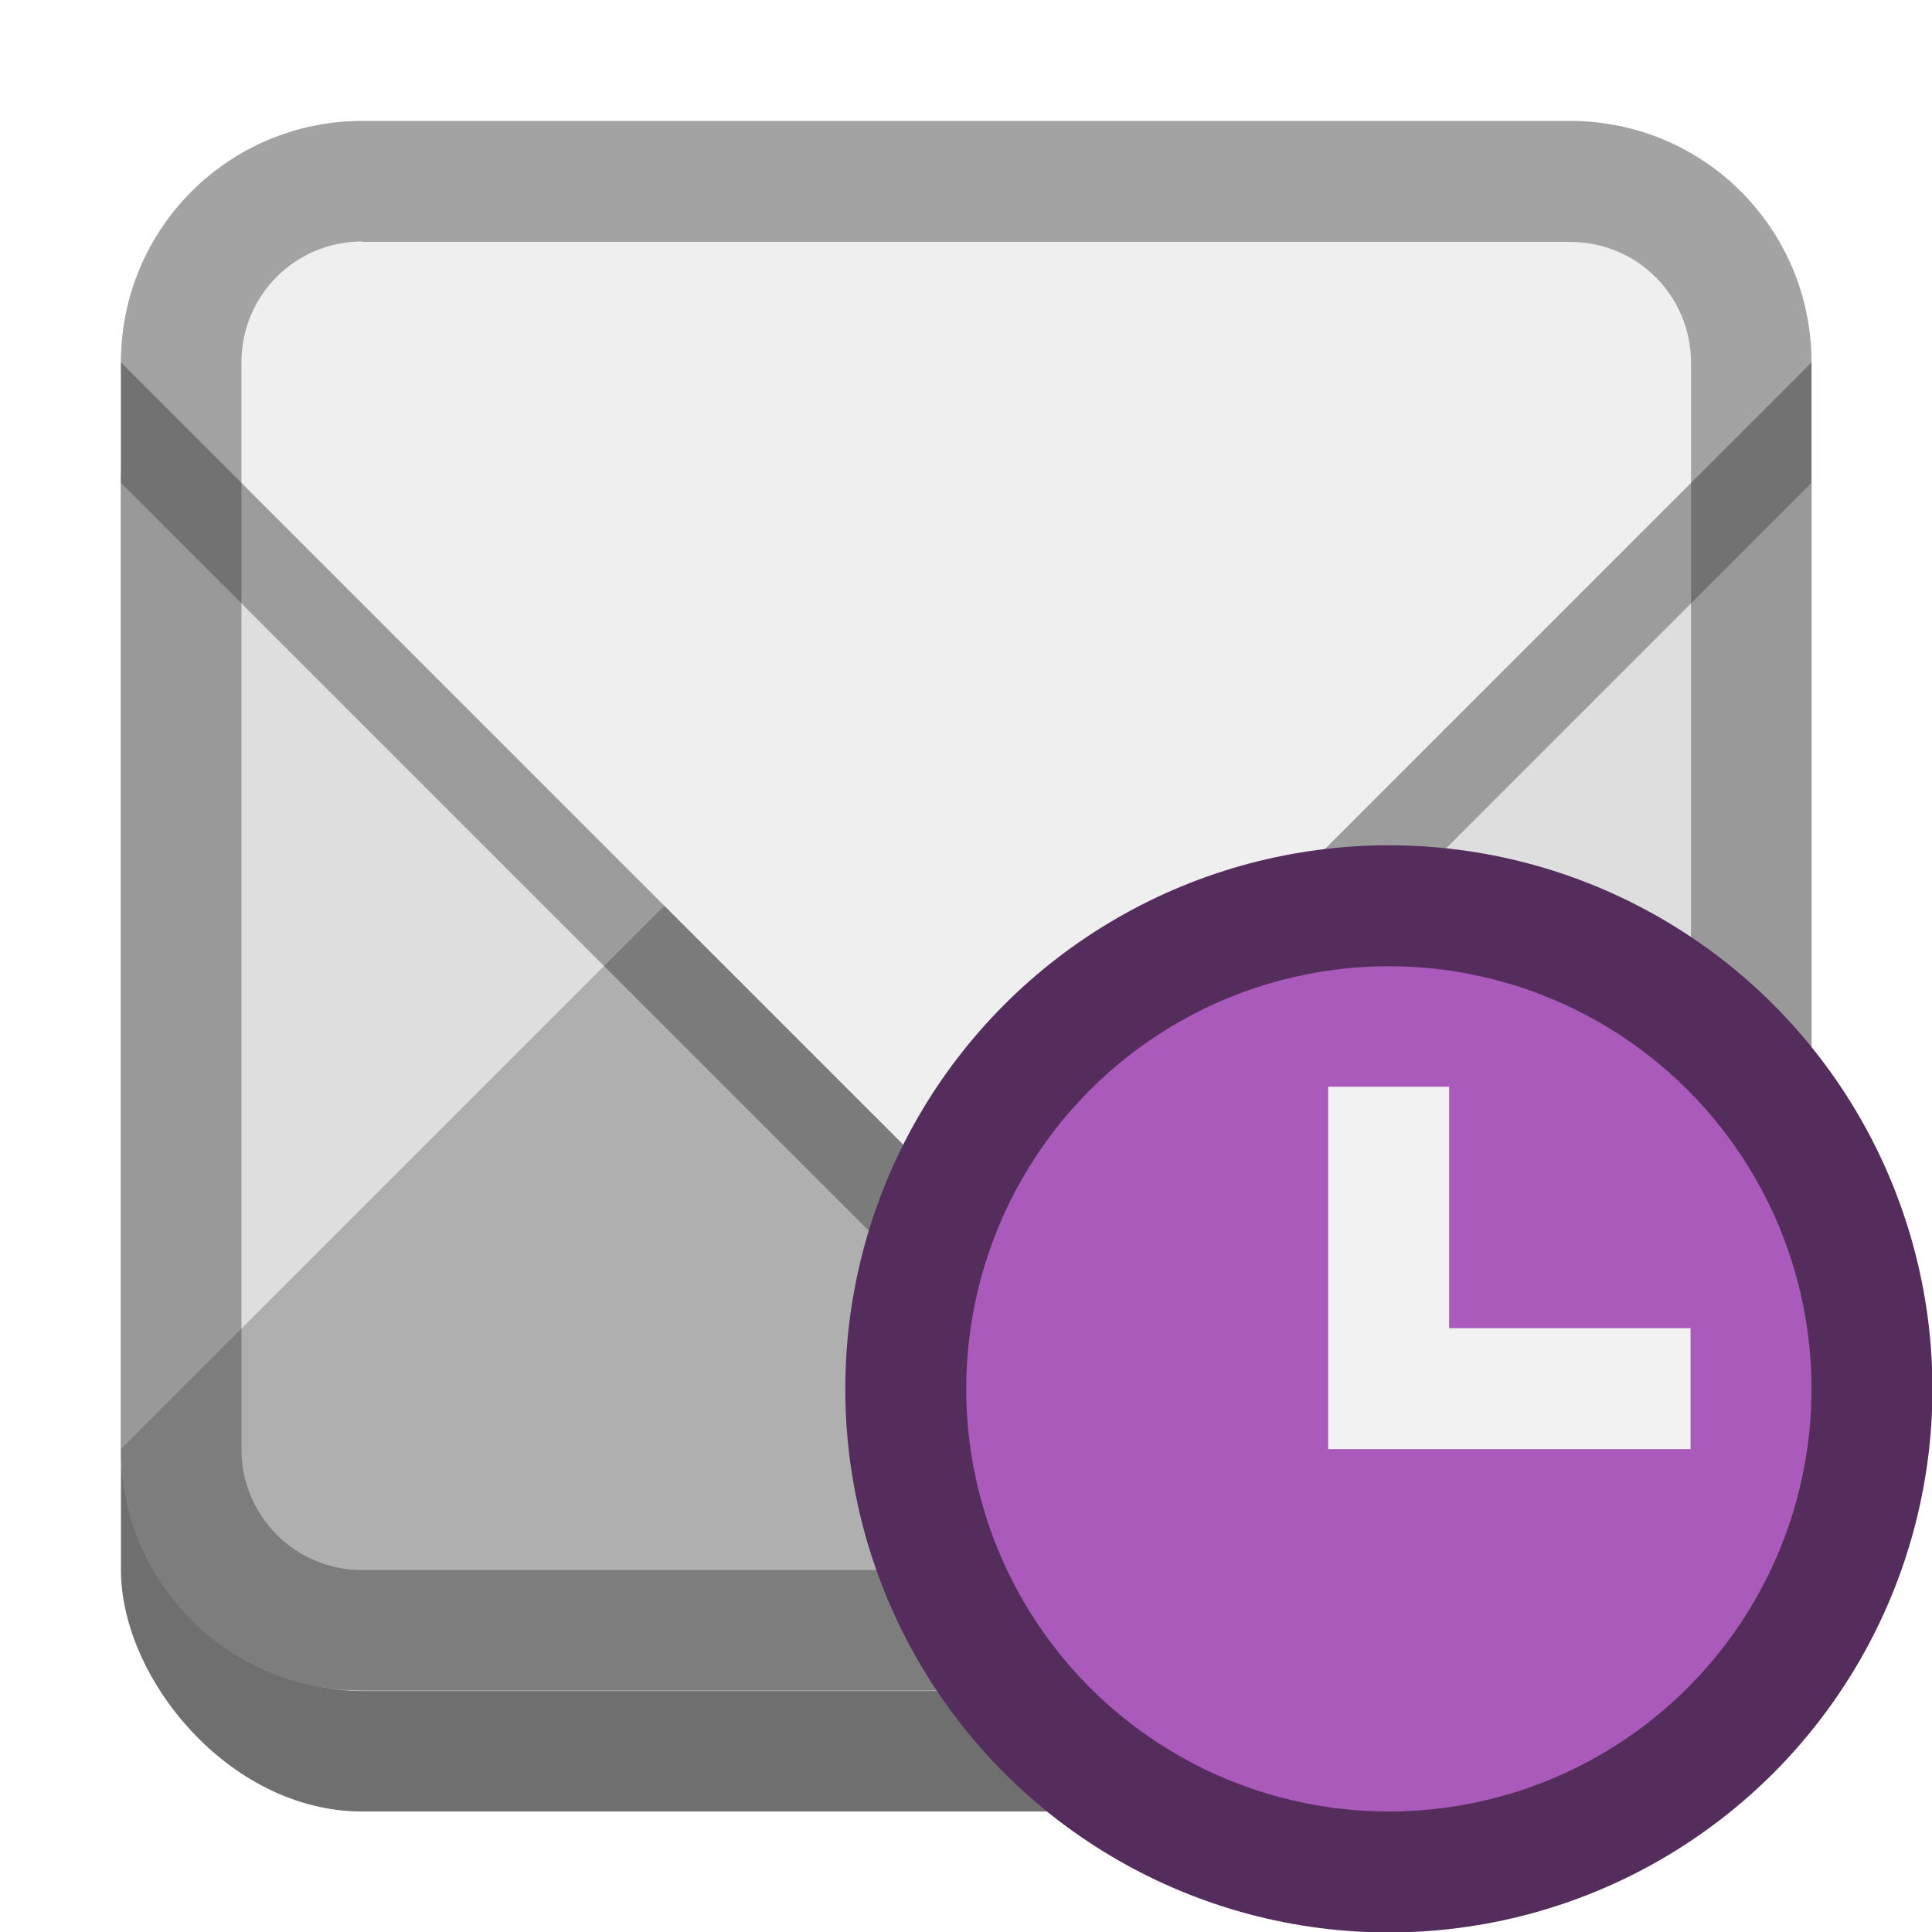 <?xml version="1.0" encoding="UTF-8" standalone="no"?>
<!-- Created with Inkscape (http://www.inkscape.org/) -->

<svg
   width="16"
   height="16"
   viewBox="0 0 4.233 4.233"
   version="1.1"
   id="svg5"
   inkscape:version="1.2 (dc2aedaf03, 2022-05-15)"
   sodipodi:docname="evolution.svg"
   xmlns:inkscape="http://www.inkscape.org/namespaces/inkscape"
   xmlns:sodipodi="http://sodipodi.sourceforge.net/DTD/sodipodi-0.dtd"
   xmlns="http://www.w3.org/2000/svg"
   xmlns:svg="http://www.w3.org/2000/svg">
  <sodipodi:namedview
     id="namedview7"
     pagecolor="#ffffff"
     bordercolor="#666666"
     borderopacity="1.0"
     inkscape:pageshadow="2"
     inkscape:pageopacity="0.0"
     inkscape:pagecheckerboard="0"
     inkscape:document-units="px"
     showgrid="false"
     units="px"
     height="48px"
     inkscape:zoom="51.1875"
     inkscape:cx="8"
     inkscape:cy="8"
     inkscape:window-width="1846"
     inkscape:window-height="1016"
     inkscape:window-x="0"
     inkscape:window-y="0"
     inkscape:window-maximized="1"
     inkscape:current-layer="svg5"
     showguides="false"
     inkscape:showpageshadow="2"
     inkscape:deskcolor="#d1d1d1" />
  <defs
     id="defs2" />
  <rect
     style="opacity:1;fill:#6f6f6f;fill-opacity:1;stroke-width:0.529;stroke-linecap:round;stroke-linejoin:round"
     id="rect1220"
     width="3.704"
     height="3.44"
     x="0.265"
     y="0.529"
     ry="0.529" />
  <rect
     style="opacity:1;fill:#dedede;fill-opacity:1;stroke-width:0.265"
     id="rect1162"
     width="3.704"
     height="3.44"
     x="0.265"
     y="0.265"
     ry="0.529" />
  <path
     d="M 0.794,3.704 H 3.44 c 0.293,0 0.529,-0.236 0.529,-0.529 L 2.117,1.323 0.265,3.175 c 0,0.293 0.236,0.529 0.529,0.529 z"
     style="fill:#afafaf;stroke-width:0.265;fill-opacity:1"
     id="path1036"
     sodipodi:nodetypes="sscccs" />
  <path
     d="M 3.969,0.794 V 1.058 L 2.117,2.91 0.265,1.058 V 0.794 Z"
     style="opacity:0.3;fill:#000000;fill-opacity:1;stroke-width:0.265"
     id="path1474"
     sodipodi:nodetypes="cccccc" />
  <path
     d="M 0.794,0.265 H 3.44 c 0.293,0 0.529,0.236 0.529,0.529 L 2.117,2.646 0.265,0.794 c 0,-0.293 0.236,-0.529 0.529,-0.529 z"
     style="fill:#efefef;stroke-width:0.265;fill-opacity:1"
     id="path1255"
     sodipodi:nodetypes="sscccs" />
  <path
     id="rect845"
     style="opacity:0.4;fill:#333333;stroke-width:0.529;stroke-linecap:round;stroke-linejoin:round"
     d="m 0.794,0.265 c -0.293,0 -0.529,0.236 -0.529,0.529 V 3.175 c 0,0.293 0.236,0.529 0.529,0.529 H 3.44 C 3.733,3.704 3.969,3.468 3.969,3.175 V 0.794 c 0,-0.293 -0.236,-0.529 -0.529,-0.529 z m 0,0.265 H 3.44 c 0.147,0 0.265,0.118 0.265,0.265 V 3.175 c 0,0.147 -0.118,0.265 -0.265,0.265 H 0.794 c -0.147,0 -0.265,-0.118 -0.265,-0.265 V 0.794 c 0,-0.147 0.118,-0.265 0.265,-0.265 z"
     sodipodi:nodetypes="ssssssssssssssssss" />
  <circle
     style="fill:#552d5d;fill-opacity:1;stroke-width:0.595;stroke-linejoin:round"
     id="path8197"
     cx="3.043"
     cy="3.043"
     r="1.191" />
  <circle
     style="fill:#aa5abb;fill-opacity:1;stroke-width:0.463;stroke-linejoin:round"
     id="path7832"
     cx="3.043"
     cy="3.043"
     r="0.926" />
  <path
     id="rect12835"
     style="fill:#f2f2f2;fill-opacity:1;stroke-width:0.265;stroke-linejoin:bevel"
     d="M 2.91,2.381 H 3.175 V 2.91 H 3.704 V 3.175 H 2.91 Z"
     sodipodi:nodetypes="ccccccc" />
</svg>
